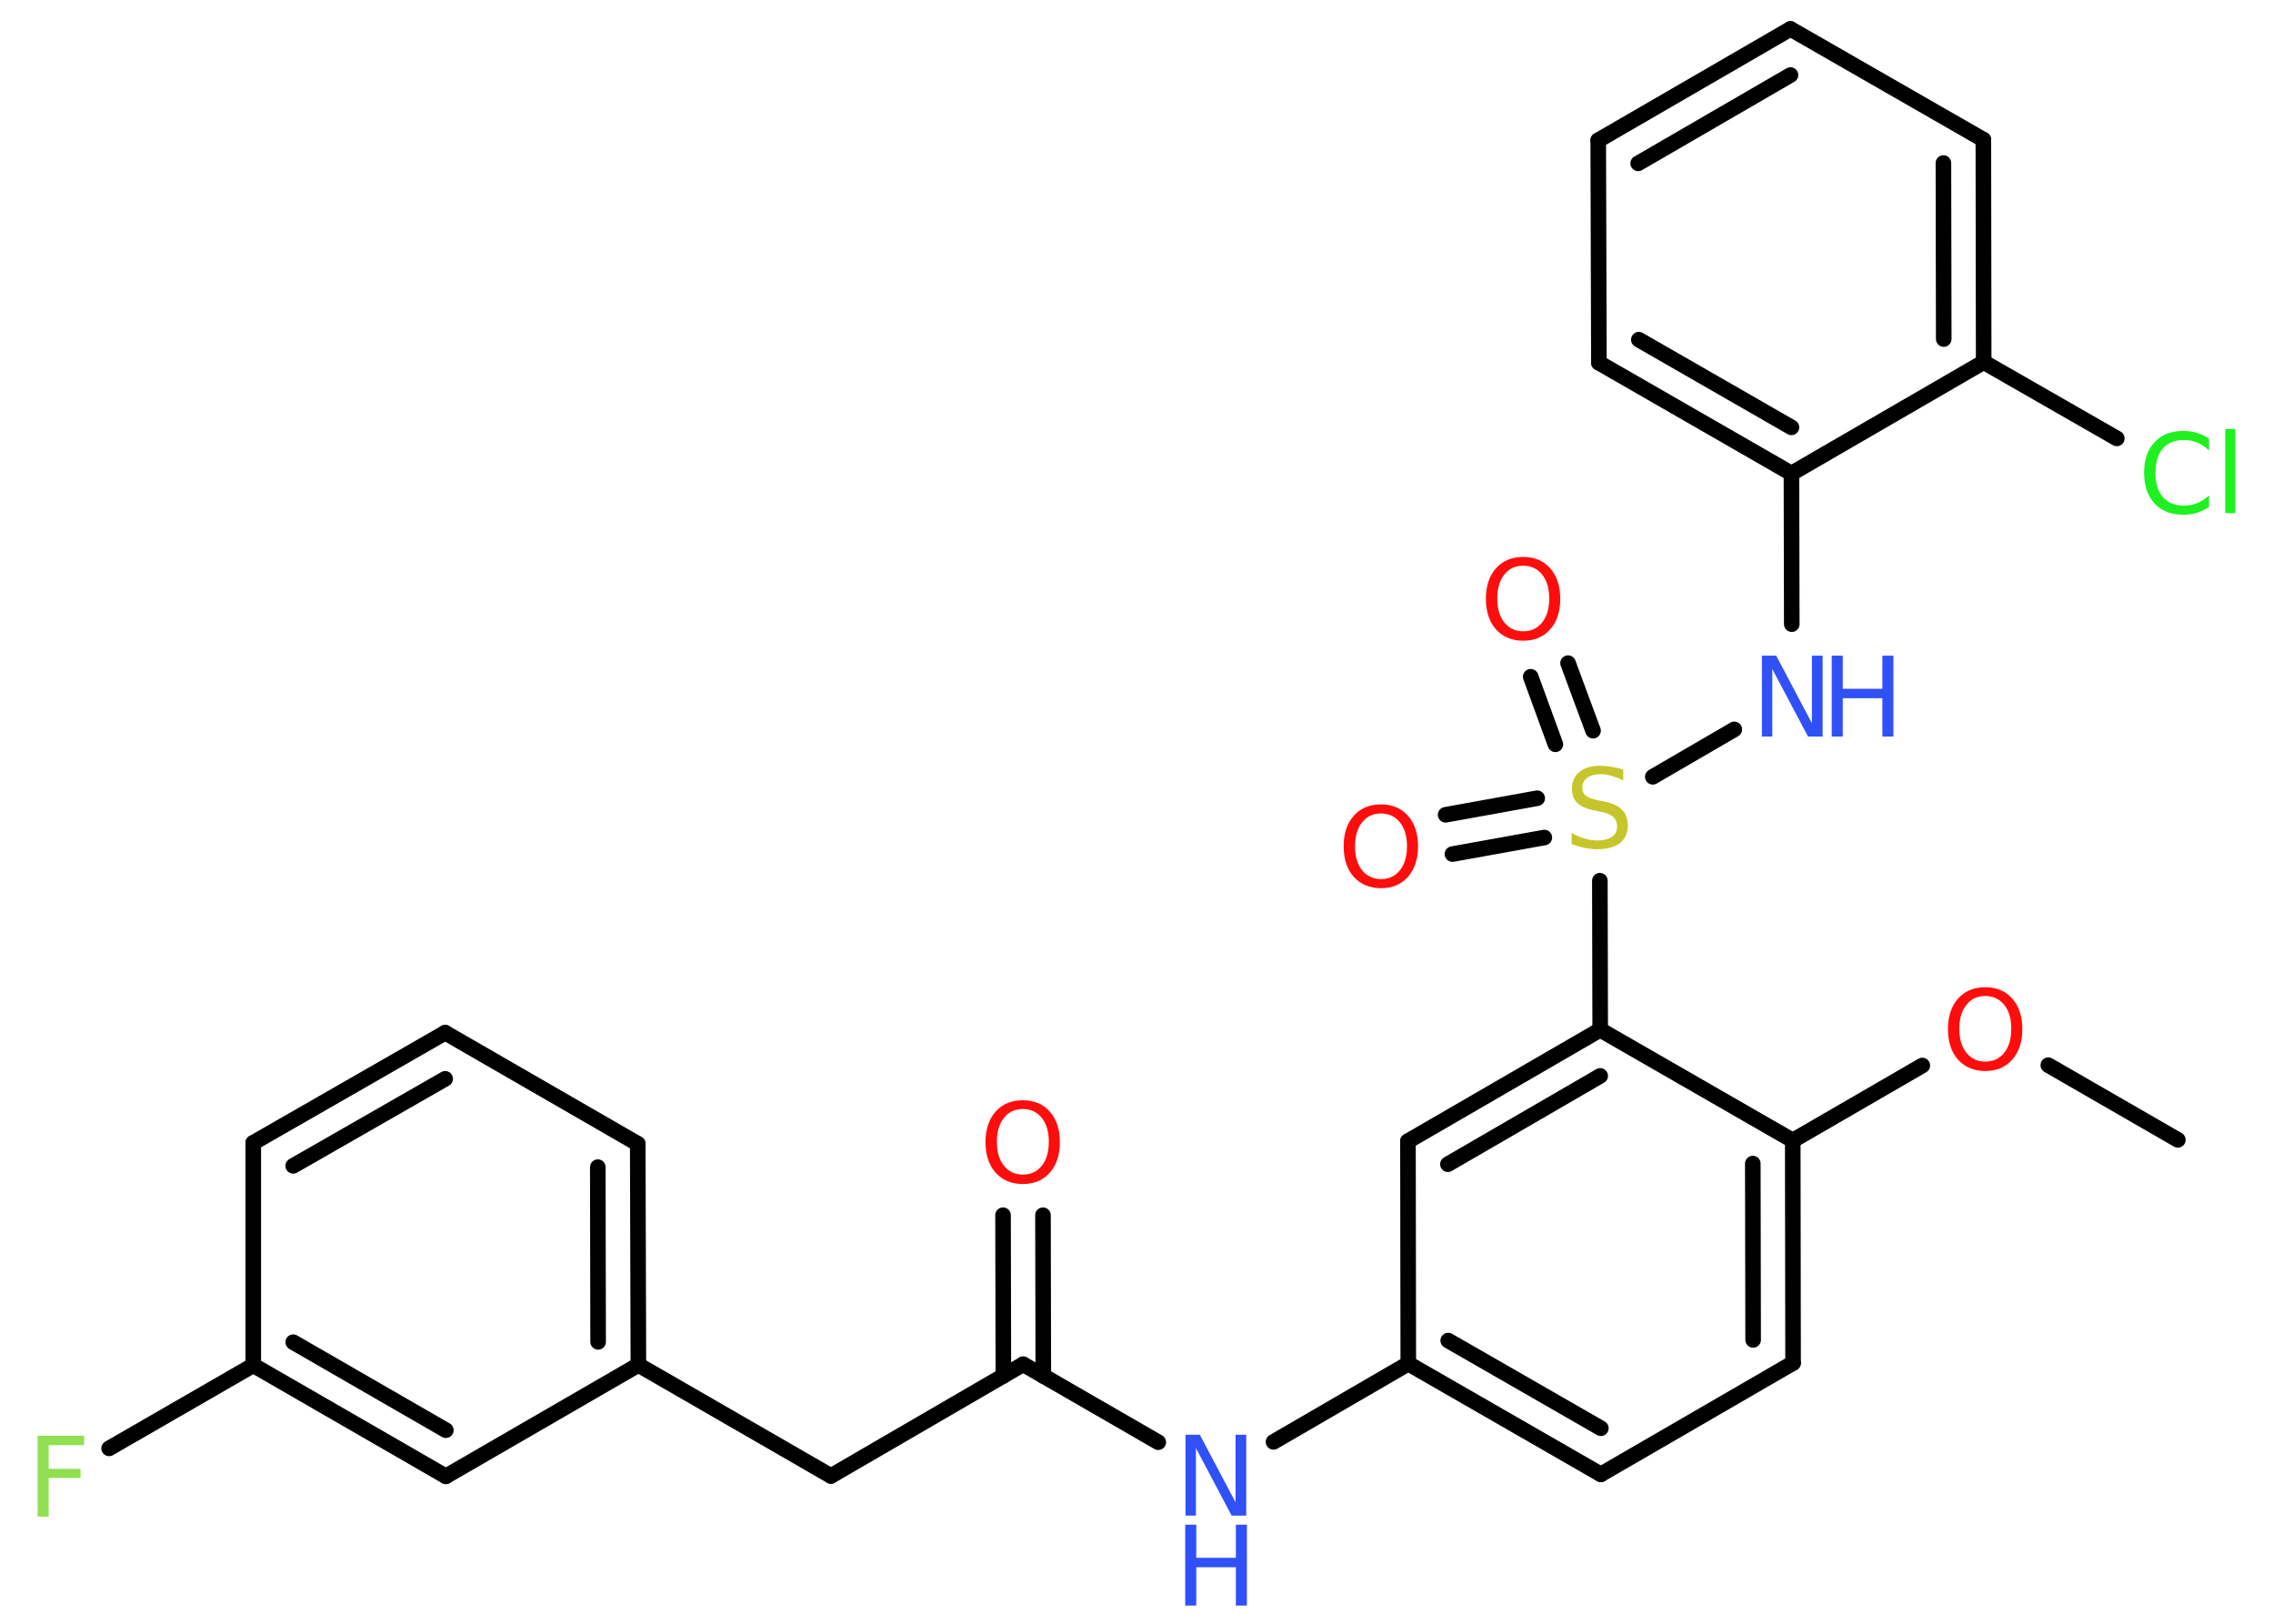 <?xml version='1.0' encoding='UTF-8'?>
<!DOCTYPE svg PUBLIC "-//W3C//DTD SVG 1.1//EN" "http://www.w3.org/Graphics/SVG/1.1/DTD/svg11.dtd">
<svg version='1.2' xmlns='http://www.w3.org/2000/svg' xmlns:xlink='http://www.w3.org/1999/xlink' width='70.0mm' height='50.0mm' viewBox='0 0 70.0 50.0'>
  <desc>Generated by the Chemistry Development Kit (http://github.com/cdk)</desc>
  <g stroke-linecap='round' stroke-linejoin='round' stroke='#000000' stroke-width='.48' fill='#FF0D0D'>
    <rect x='.0' y='.0' width='70.0' height='50.0' fill='#FFFFFF' stroke='none'/>
    <g id='mol1' class='mol'>
      <line id='mol1bnd1' class='bond' x1='67.07' y1='35.1' x2='63.08' y2='32.8'/>
      <line id='mol1bnd2' class='bond' x1='59.2' y1='32.81' x2='55.21' y2='35.12'/>
      <g id='mol1bnd3' class='bond'>
        <line x1='55.22' y1='41.97' x2='55.21' y2='35.12'/>
        <line x1='53.99' y1='41.26' x2='53.98' y2='35.83'/>
      </g>
      <line id='mol1bnd4' class='bond' x1='55.22' y1='41.97' x2='49.3' y2='45.4'/>
      <g id='mol1bnd5' class='bond'>
        <line x1='43.37' y1='41.99' x2='49.3' y2='45.4'/>
        <line x1='44.6' y1='41.28' x2='49.3' y2='43.98'/>
      </g>
      <line id='mol1bnd6' class='bond' x1='43.37' y1='41.99' x2='39.22' y2='44.4'/>
      <line id='mol1bnd7' class='bond' x1='35.67' y1='44.41' x2='31.51' y2='42.01'/>
      <g id='mol1bnd8' class='bond'>
        <line x1='30.9' y1='42.37' x2='30.89' y2='37.42'/>
        <line x1='32.13' y1='42.37' x2='32.12' y2='37.42'/>
      </g>
      <line id='mol1bnd9' class='bond' x1='31.51' y1='42.01' x2='25.59' y2='45.45'/>
      <line id='mol1bnd10' class='bond' x1='25.59' y1='45.45' x2='19.66' y2='42.03'/>
      <g id='mol1bnd11' class='bond'>
        <line x1='19.66' y1='42.03' x2='19.64' y2='35.22'/>
        <line x1='18.42' y1='41.32' x2='18.41' y2='35.94'/>
      </g>
      <line id='mol1bnd12' class='bond' x1='19.64' y1='35.22' x2='13.71' y2='31.8'/>
      <g id='mol1bnd13' class='bond'>
        <line x1='13.71' y1='31.8' x2='7.8' y2='35.19'/>
        <line x1='13.71' y1='33.22' x2='9.03' y2='35.9'/>
      </g>
      <line id='mol1bnd14' class='bond' x1='7.8' y1='35.19' x2='7.8' y2='42.04'/>
      <line id='mol1bnd15' class='bond' x1='7.8' y1='42.04' x2='3.36' y2='44.6'/>
      <g id='mol1bnd16' class='bond'>
        <line x1='7.8' y1='42.04' x2='13.73' y2='45.46'/>
        <line x1='9.03' y1='41.33' x2='13.73' y2='44.04'/>
      </g>
      <line id='mol1bnd17' class='bond' x1='19.66' y1='42.03' x2='13.73' y2='45.46'/>
      <line id='mol1bnd18' class='bond' x1='43.37' y1='41.99' x2='43.36' y2='35.14'/>
      <g id='mol1bnd19' class='bond'>
        <line x1='49.28' y1='31.71' x2='43.36' y2='35.14'/>
        <line x1='49.28' y1='33.13' x2='44.59' y2='35.85'/>
      </g>
      <line id='mol1bnd20' class='bond' x1='55.21' y1='35.12' x2='49.28' y2='31.71'/>
      <line id='mol1bnd21' class='bond' x1='49.28' y1='31.71' x2='49.27' y2='27.12'/>
      <g id='mol1bnd22' class='bond'>
        <line x1='47.9' y1='22.92' x2='47.14' y2='20.84'/>
        <line x1='49.06' y1='22.5' x2='48.29' y2='20.42'/>
      </g>
      <g id='mol1bnd23' class='bond'>
        <line x1='47.56' y1='25.79' x2='44.73' y2='26.3'/>
        <line x1='47.34' y1='24.58' x2='44.52' y2='25.09'/>
      </g>
      <line id='mol1bnd24' class='bond' x1='50.9' y1='23.92' x2='53.41' y2='22.46'/>
      <line id='mol1bnd25' class='bond' x1='55.18' y1='19.22' x2='55.17' y2='14.58'/>
      <g id='mol1bnd26' class='bond'>
        <line x1='49.24' y1='11.17' x2='55.17' y2='14.58'/>
        <line x1='50.47' y1='10.46' x2='55.17' y2='13.16'/>
      </g>
      <line id='mol1bnd27' class='bond' x1='49.24' y1='11.17' x2='49.22' y2='4.32'/>
      <g id='mol1bnd28' class='bond'>
        <line x1='55.14' y1='.89' x2='49.22' y2='4.32'/>
        <line x1='55.14' y1='2.31' x2='50.45' y2='5.03'/>
      </g>
      <line id='mol1bnd29' class='bond' x1='55.14' y1='.89' x2='61.08' y2='4.3'/>
      <g id='mol1bnd30' class='bond'>
        <line x1='61.09' y1='11.15' x2='61.08' y2='4.3'/>
        <line x1='59.86' y1='10.44' x2='59.85' y2='5.02'/>
      </g>
      <line id='mol1bnd31' class='bond' x1='55.17' y1='14.58' x2='61.09' y2='11.15'/>
      <line id='mol1bnd32' class='bond' x1='61.09' y1='11.15' x2='65.19' y2='13.5'/>
      <path id='mol1atm2' class='atom' d='M61.14 30.67q-.37 .0 -.58 .27q-.22 .27 -.22 .74q.0 .47 .22 .74q.22 .27 .58 .27q.36 .0 .58 -.27q.22 -.27 .22 -.74q.0 -.47 -.22 -.74q-.22 -.27 -.58 -.27zM61.14 30.4q.52 .0 .83 .35q.31 .35 .31 .94q.0 .59 -.31 .94q-.31 .35 -.83 .35q-.52 .0 -.84 -.35q-.31 -.35 -.31 -.94q.0 -.59 .31 -.94q.31 -.35 .84 -.35z' stroke='none'/>
      <g id='mol1atm7' class='atom'>
        <path d='M36.5 44.18h.45l1.1 2.08v-2.08h.33v2.49h-.45l-1.1 -2.08v2.08h-.32v-2.49z' stroke='none' fill='#3050F8'/>
        <path d='M36.5 46.95h.34v1.02h1.22v-1.02h.34v2.49h-.34v-1.18h-1.22v1.18h-.34v-2.49z' stroke='none' fill='#3050F8'/>
      </g>
      <path id='mol1atm9' class='atom' d='M31.5 34.15q-.37 .0 -.58 .27q-.22 .27 -.22 .74q.0 .47 .22 .74q.22 .27 .58 .27q.36 .0 .58 -.27q.22 -.27 .22 -.74q.0 -.47 -.22 -.74q-.22 -.27 -.58 -.27zM31.5 33.88q.52 .0 .83 .35q.31 .35 .31 .94q.0 .59 -.31 .94q-.31 .35 -.83 .35q-.52 .0 -.84 -.35q-.31 -.35 -.31 -.94q.0 -.59 .31 -.94q.31 -.35 .84 -.35z' stroke='none'/>
      <path id='mol1atm16' class='atom' d='M1.16 44.21h1.43v.29h-1.09v.73h.98v.28h-.98v1.19h-.34v-2.49z' stroke='none' fill='#90E050'/>
      <path id='mol1atm20' class='atom' d='M49.99 23.7v.33q-.19 -.09 -.36 -.14q-.17 -.05 -.33 -.05q-.27 .0 -.42 .11q-.15 .11 -.15 .3q.0 .16 .1 .25q.1 .08 .37 .14l.2 .04q.37 .07 .55 .25q.18 .18 .18 .48q.0 .36 -.24 .55q-.24 .19 -.71 .19q-.18 .0 -.37 -.04q-.2 -.04 -.41 -.12v-.34q.2 .11 .4 .17q.2 .06 .39 .06q.29 .0 .45 -.11q.16 -.11 .16 -.32q.0 -.18 -.11 -.29q-.11 -.1 -.37 -.16l-.2 -.04q-.38 -.07 -.54 -.23q-.17 -.16 -.17 -.44q.0 -.33 .23 -.52q.23 -.19 .64 -.19q.17 .0 .35 .03q.18 .03 .37 .09z' stroke='none' fill='#C6C62C'/>
      <path id='mol1atm21' class='atom' d='M46.91 17.42q-.37 .0 -.58 .27q-.22 .27 -.22 .74q.0 .47 .22 .74q.22 .27 .58 .27q.36 .0 .58 -.27q.22 -.27 .22 -.74q.0 -.47 -.22 -.74q-.22 -.27 -.58 -.27zM46.91 17.15q.52 .0 .83 .35q.31 .35 .31 .94q.0 .59 -.31 .94q-.31 .35 -.83 .35q-.52 .0 -.84 -.35q-.31 -.35 -.31 -.94q.0 -.59 .31 -.94q.31 -.35 .84 -.35z' stroke='none'/>
      <path id='mol1atm22' class='atom' d='M42.53 25.05q-.37 .0 -.58 .27q-.22 .27 -.22 .74q.0 .47 .22 .74q.22 .27 .58 .27q.36 .0 .58 -.27q.22 -.27 .22 -.74q.0 -.47 -.22 -.74q-.22 -.27 -.58 -.27zM42.53 24.77q.52 .0 .83 .35q.31 .35 .31 .94q.0 .59 -.31 .94q-.31 .35 -.83 .35q-.52 .0 -.84 -.35q-.31 -.35 -.31 -.94q.0 -.59 .31 -.94q.31 -.35 .84 -.35z' stroke='none'/>
      <g id='mol1atm23' class='atom'>
        <path d='M54.25 20.19h.45l1.1 2.08v-2.08h.33v2.49h-.45l-1.1 -2.08v2.08h-.32v-2.49z' stroke='none' fill='#3050F8'/>
        <path d='M56.41 20.19h.34v1.02h1.22v-1.02h.34v2.49h-.34v-1.18h-1.22v1.18h-.34v-2.49z' stroke='none' fill='#3050F8'/>
      </g>
      <path id='mol1atm30' class='atom' d='M68.03 13.51v.36q-.17 -.16 -.36 -.24q-.19 -.08 -.41 -.08q-.43 .0 -.65 .26q-.23 .26 -.23 .75q.0 .49 .23 .75q.23 .26 .65 .26q.22 .0 .41 -.08q.19 -.08 .36 -.23v.35q-.18 .12 -.37 .18q-.2 .06 -.42 .06q-.57 .0 -.89 -.35q-.32 -.35 -.32 -.94q.0 -.6 .32 -.94q.32 -.35 .89 -.35q.22 .0 .42 .06q.2 .06 .37 .18zM68.53 13.21h.31v2.59h-.31v-2.59z' stroke='none' fill='#1FF01F'/>
    </g>
  </g>
</svg>
